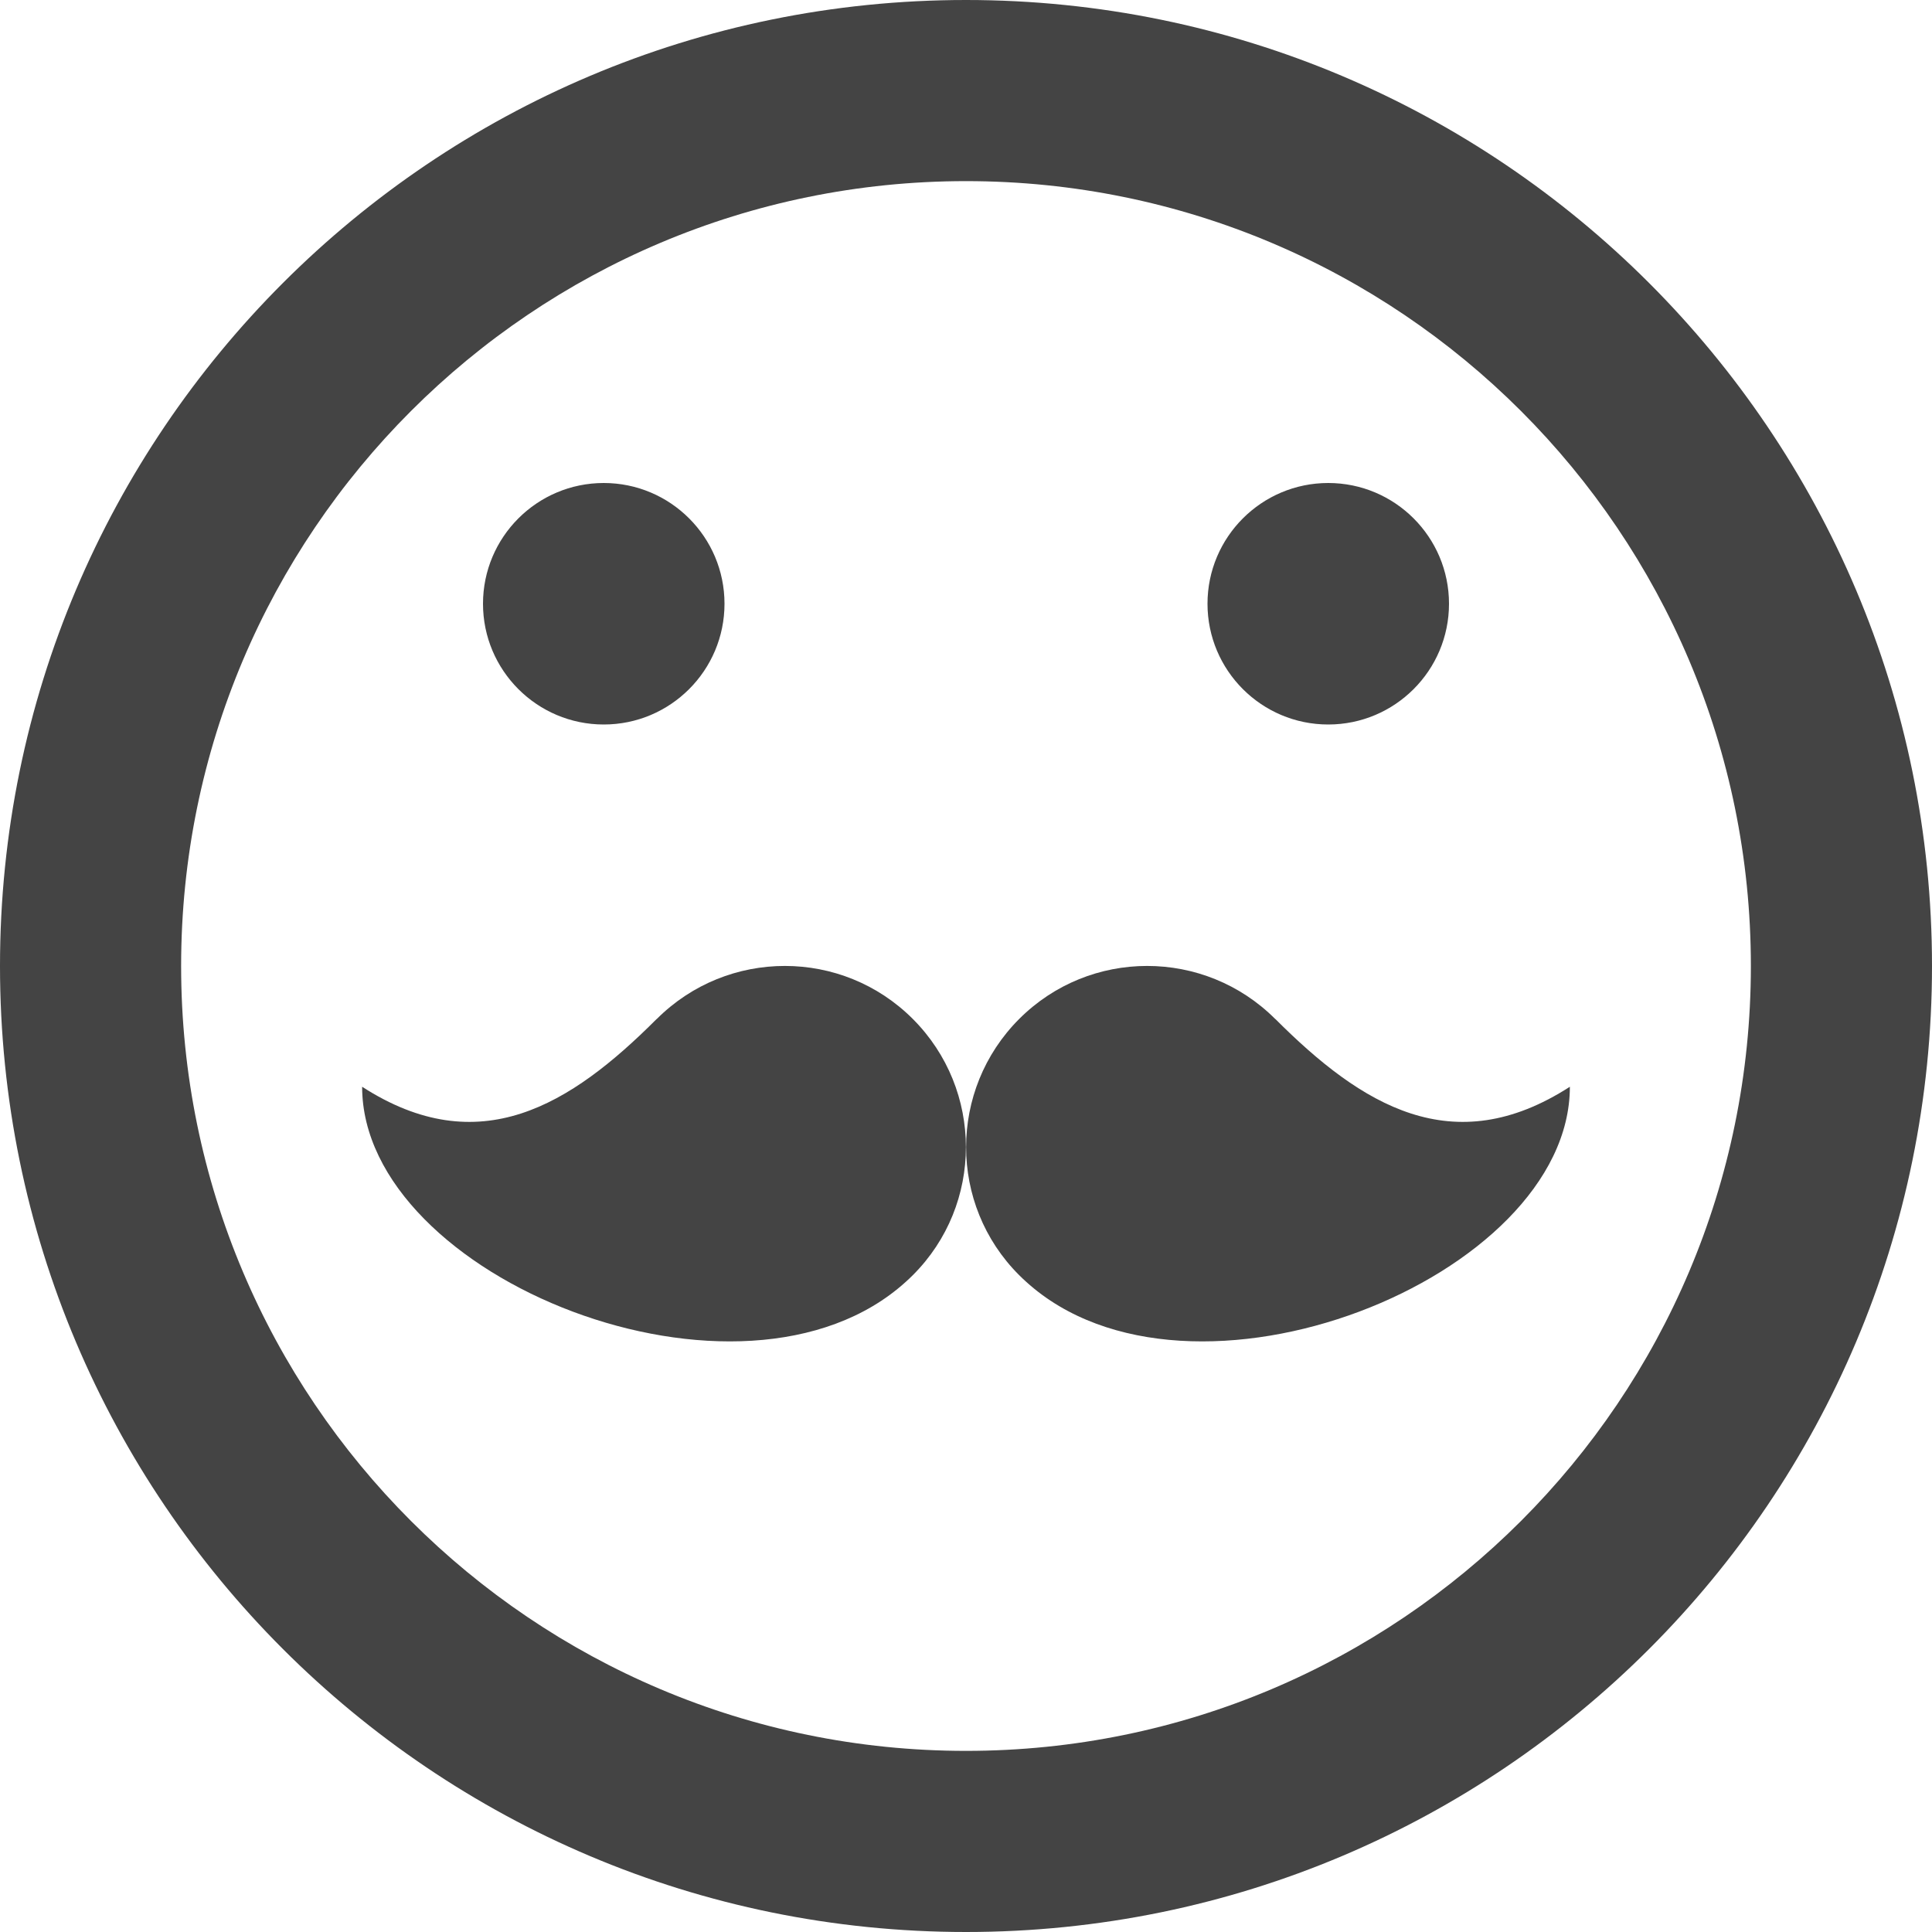 <?xml version="1.0" encoding="utf-8"?>
<!-- Generated by IcoMoon.io -->
<!DOCTYPE svg PUBLIC "-//W3C//DTD SVG 1.1//EN" "http://www.w3.org/Graphics/SVG/1.1/DTD/svg11.dtd">
<svg version="1.1" xmlns="http://www.w3.org/2000/svg" xmlns:xlink="http://www.w3.org/1999/xlink" width="16" height="16" viewBox="0 0 16 16">
<path fill="#444" d="M8 16c4.418 0 8-3.582 8-8s-3.582-8-8-8-8 3.582-8 8 3.582 8 8 8zM8 1.5c3.59 0 6.5 2.91 6.5 6.5s-2.91 6.5-6.5 6.5-6.5-2.91-6.5-6.5 2.91-6.5 6.5-6.5zM4 5c0-0.552 0.448-1 1-1s1 0.448 1 1-0.448 1-1 1-1-0.448-1-1zM10 5c0-0.552 0.448-1 1-1s1 0.448 1 1-0.448 1-1 1-1-0.448-1-1z"></path>
<path fill="#444" d="M10.561 8.439c-0.586-0.586-1.536-0.586-2.121 0s-0.586 1.536 0 2.121c0.019 0.019 0.038 0.037 0.058 0.055 1.352 1.227 4.503-0.029 4.503-1.615-0.969 0.625-1.726 0.153-2.439-0.561z"></path>
<path fill="#444" d="M5.439 8.439c0.586-0.586 1.536-0.586 2.121 0s0.586 1.536 0 2.121c-0.019 0.019-0.038 0.037-0.058 0.055-1.352 1.227-4.503-0.029-4.503-1.615 0.969 0.625 1.726 0.153 2.439-0.561z"></path>
</svg>
